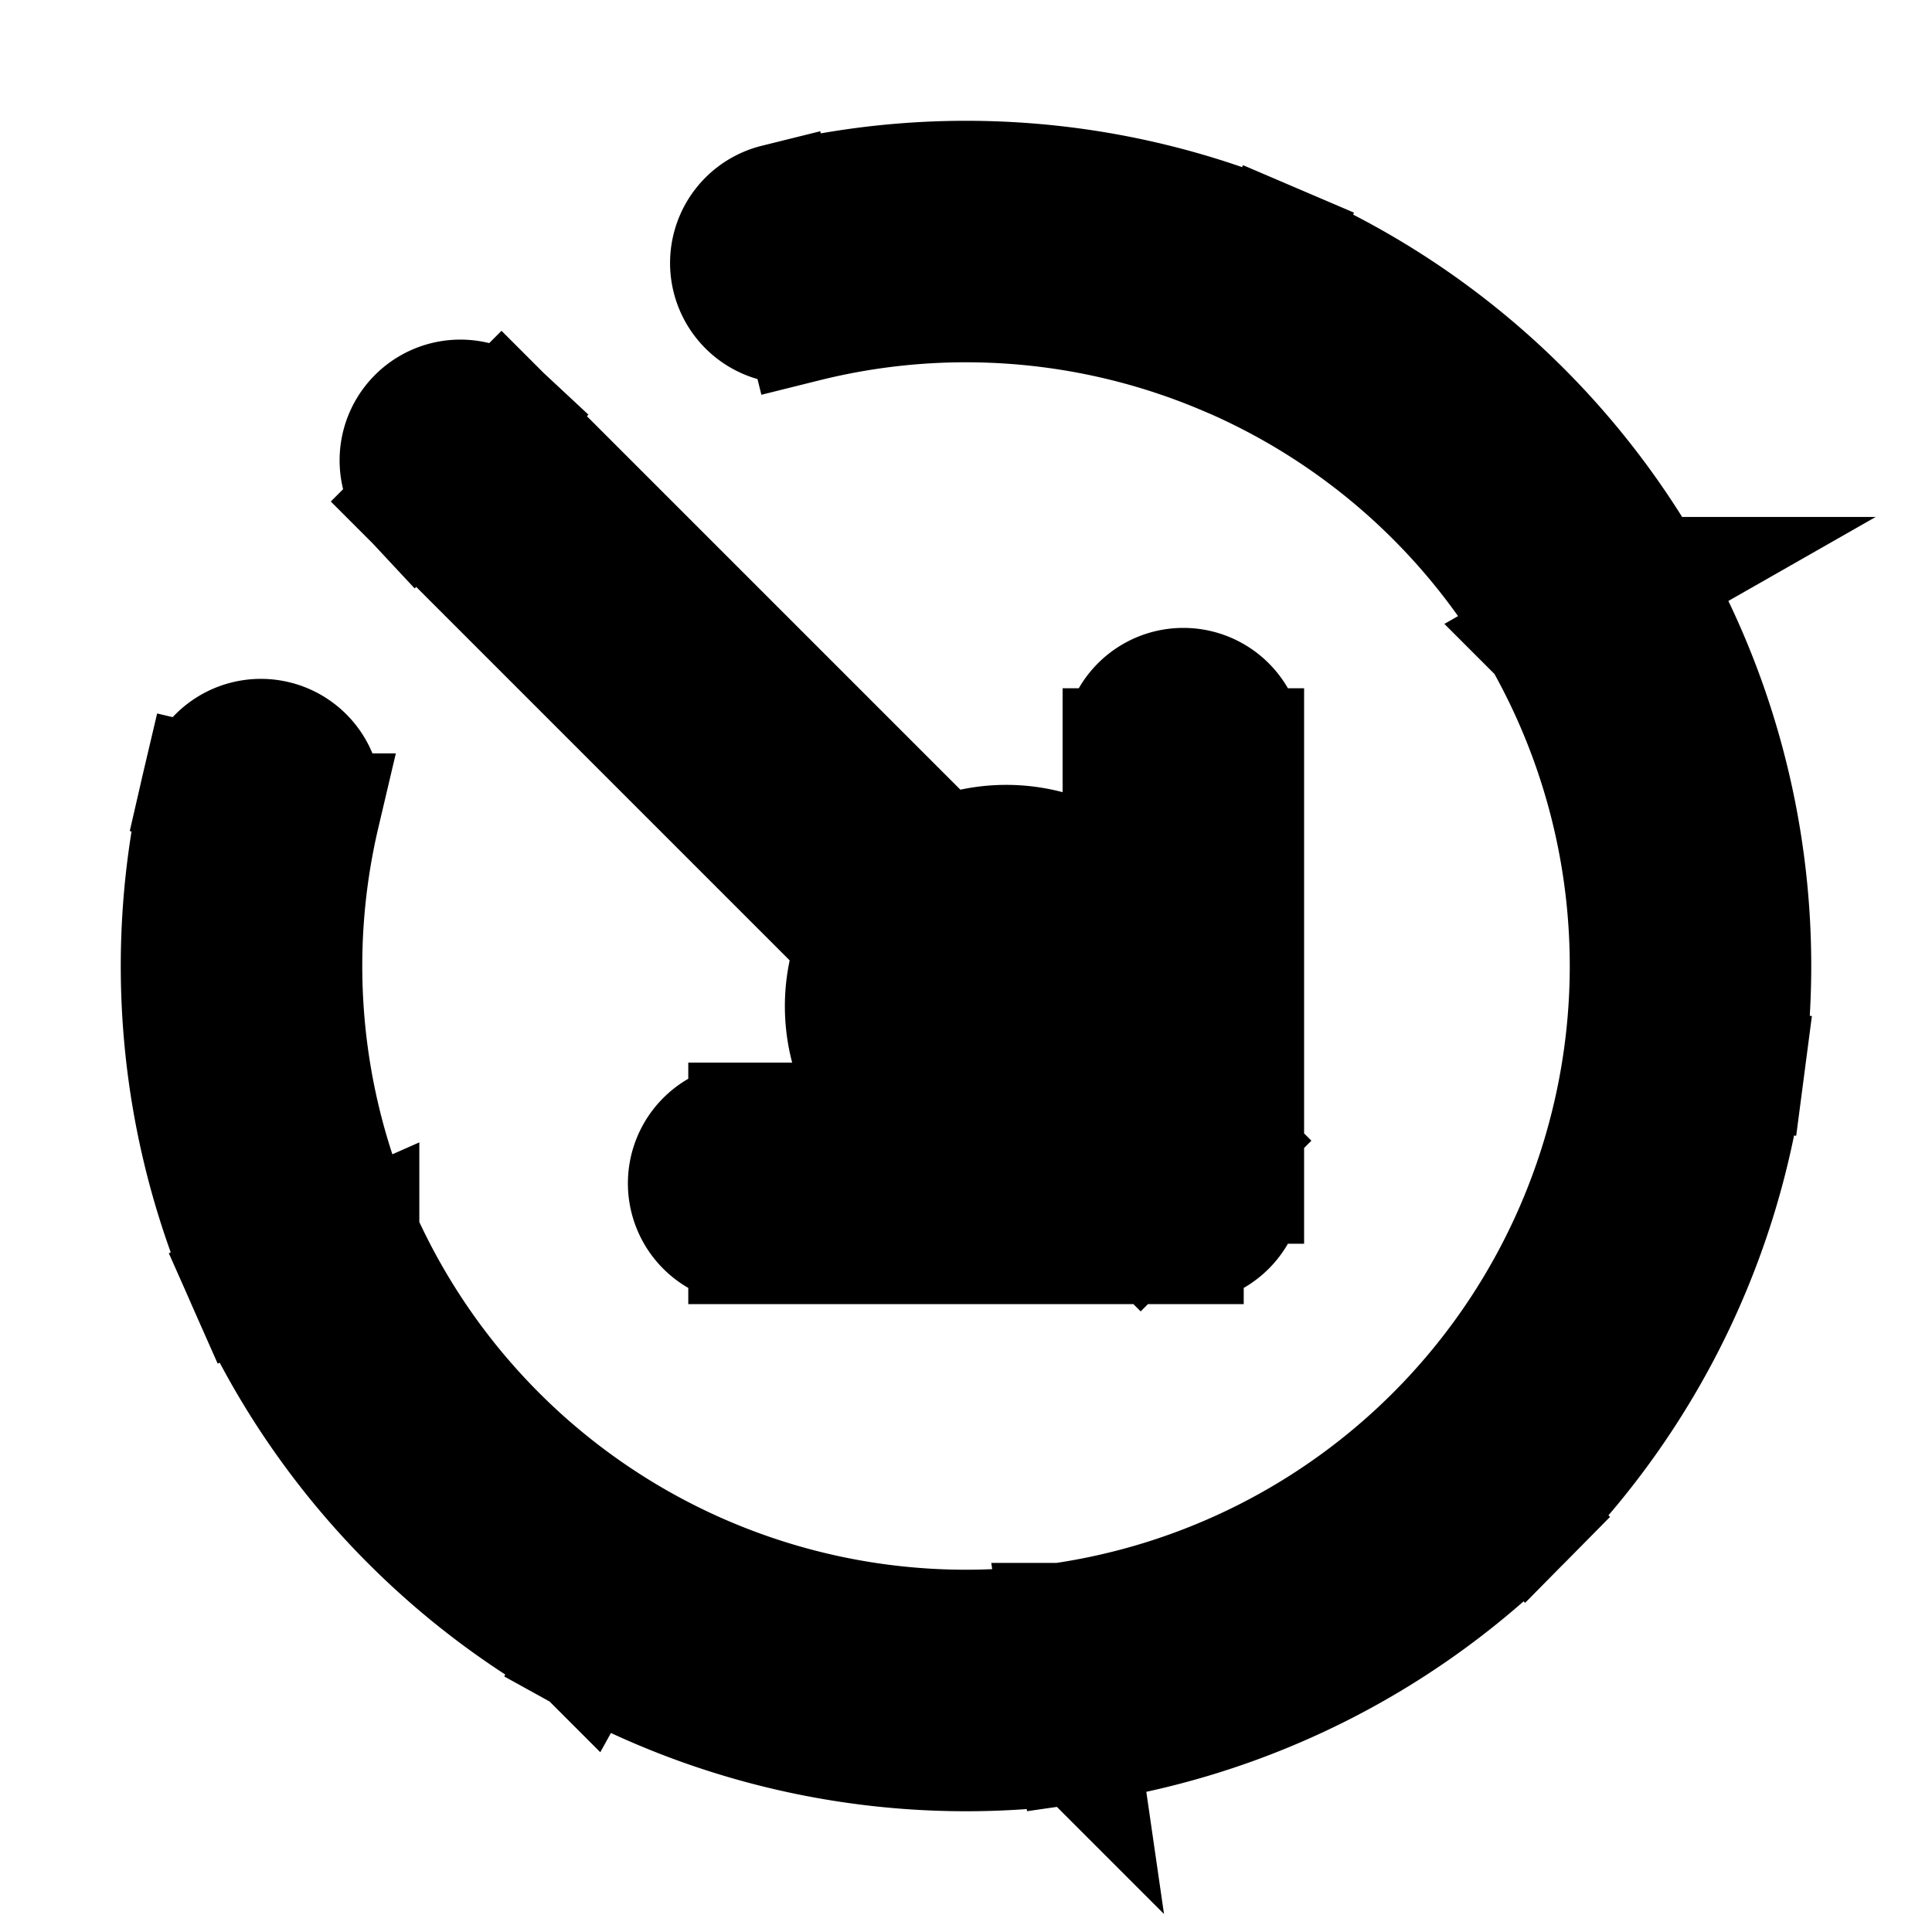 <svg xmlns="http://www.w3.org/2000/svg" fill="none" viewBox="0 0 24 24" stroke-width="1.5" stroke="currentColor" aria-hidden="true" data-slot="icon">
  <path fill="color(display-p3 .769 .894 .337)" d="M14.5 12.5a2 2 0 1 0-4 0 2 2 0 0 0 4 0"/>
  <path fill="#000" d="M10.005 3.995a.75.75 0 1 1-.362-1.456zM2.51 9.765a.75.75 0 1 1 1.46.344zM5.17 6.23a.75.75 0 0 1 1.06-1.06zm9.53 8.47h.75a.75.75 0 0 1-.75.75zm-.75-5.4a.75.75 0 0 1 1.5 0zM9.3 15.45a.75.75 0 0 1 0-1.5zm.343-12.91a9.75 9.75 0 0 1 6.192.496l-.59 1.38a8.25 8.25 0 0 0-5.24-.421l-.362-1.456Zm6.192.496a9.75 9.75 0 0 1 4.636 4.136l-1.303.743a8.25 8.25 0 0 0-3.923-3.5zm4.636 4.136a9.75 9.75 0 0 1 1.196 6.096l-1.487-.195a8.25 8.25 0 0 0-1.012-5.158zm1.196 6.096a9.75 9.75 0 0 1-2.728 5.582l-1.068-1.054a8.25 8.25 0 0 0 2.309-4.723zM18.94 18.85a9.75 9.75 0 0 1-5.546 2.8l-.214-1.485a8.25 8.25 0 0 0 4.692-2.37zm-5.546 2.8a9.75 9.75 0 0 1-6.111-1.118l.726-1.312a8.25 8.25 0 0 0 5.17.945zm-6.111-1.118a9.75 9.75 0 0 1-4.196-4.582l1.372-.607a8.25 8.25 0 0 0 3.55 3.877zM3.086 15.95a9.75 9.75 0 0 1-.576-6.185l1.46.344a8.25 8.25 0 0 0 .488 5.234zM6.23 5.17l9 9-1.06 1.06-9-9zm7.72 9.53V9.3h1.5v5.4zm.75.75H9.3v-1.5h5.4z"/>
</svg>
